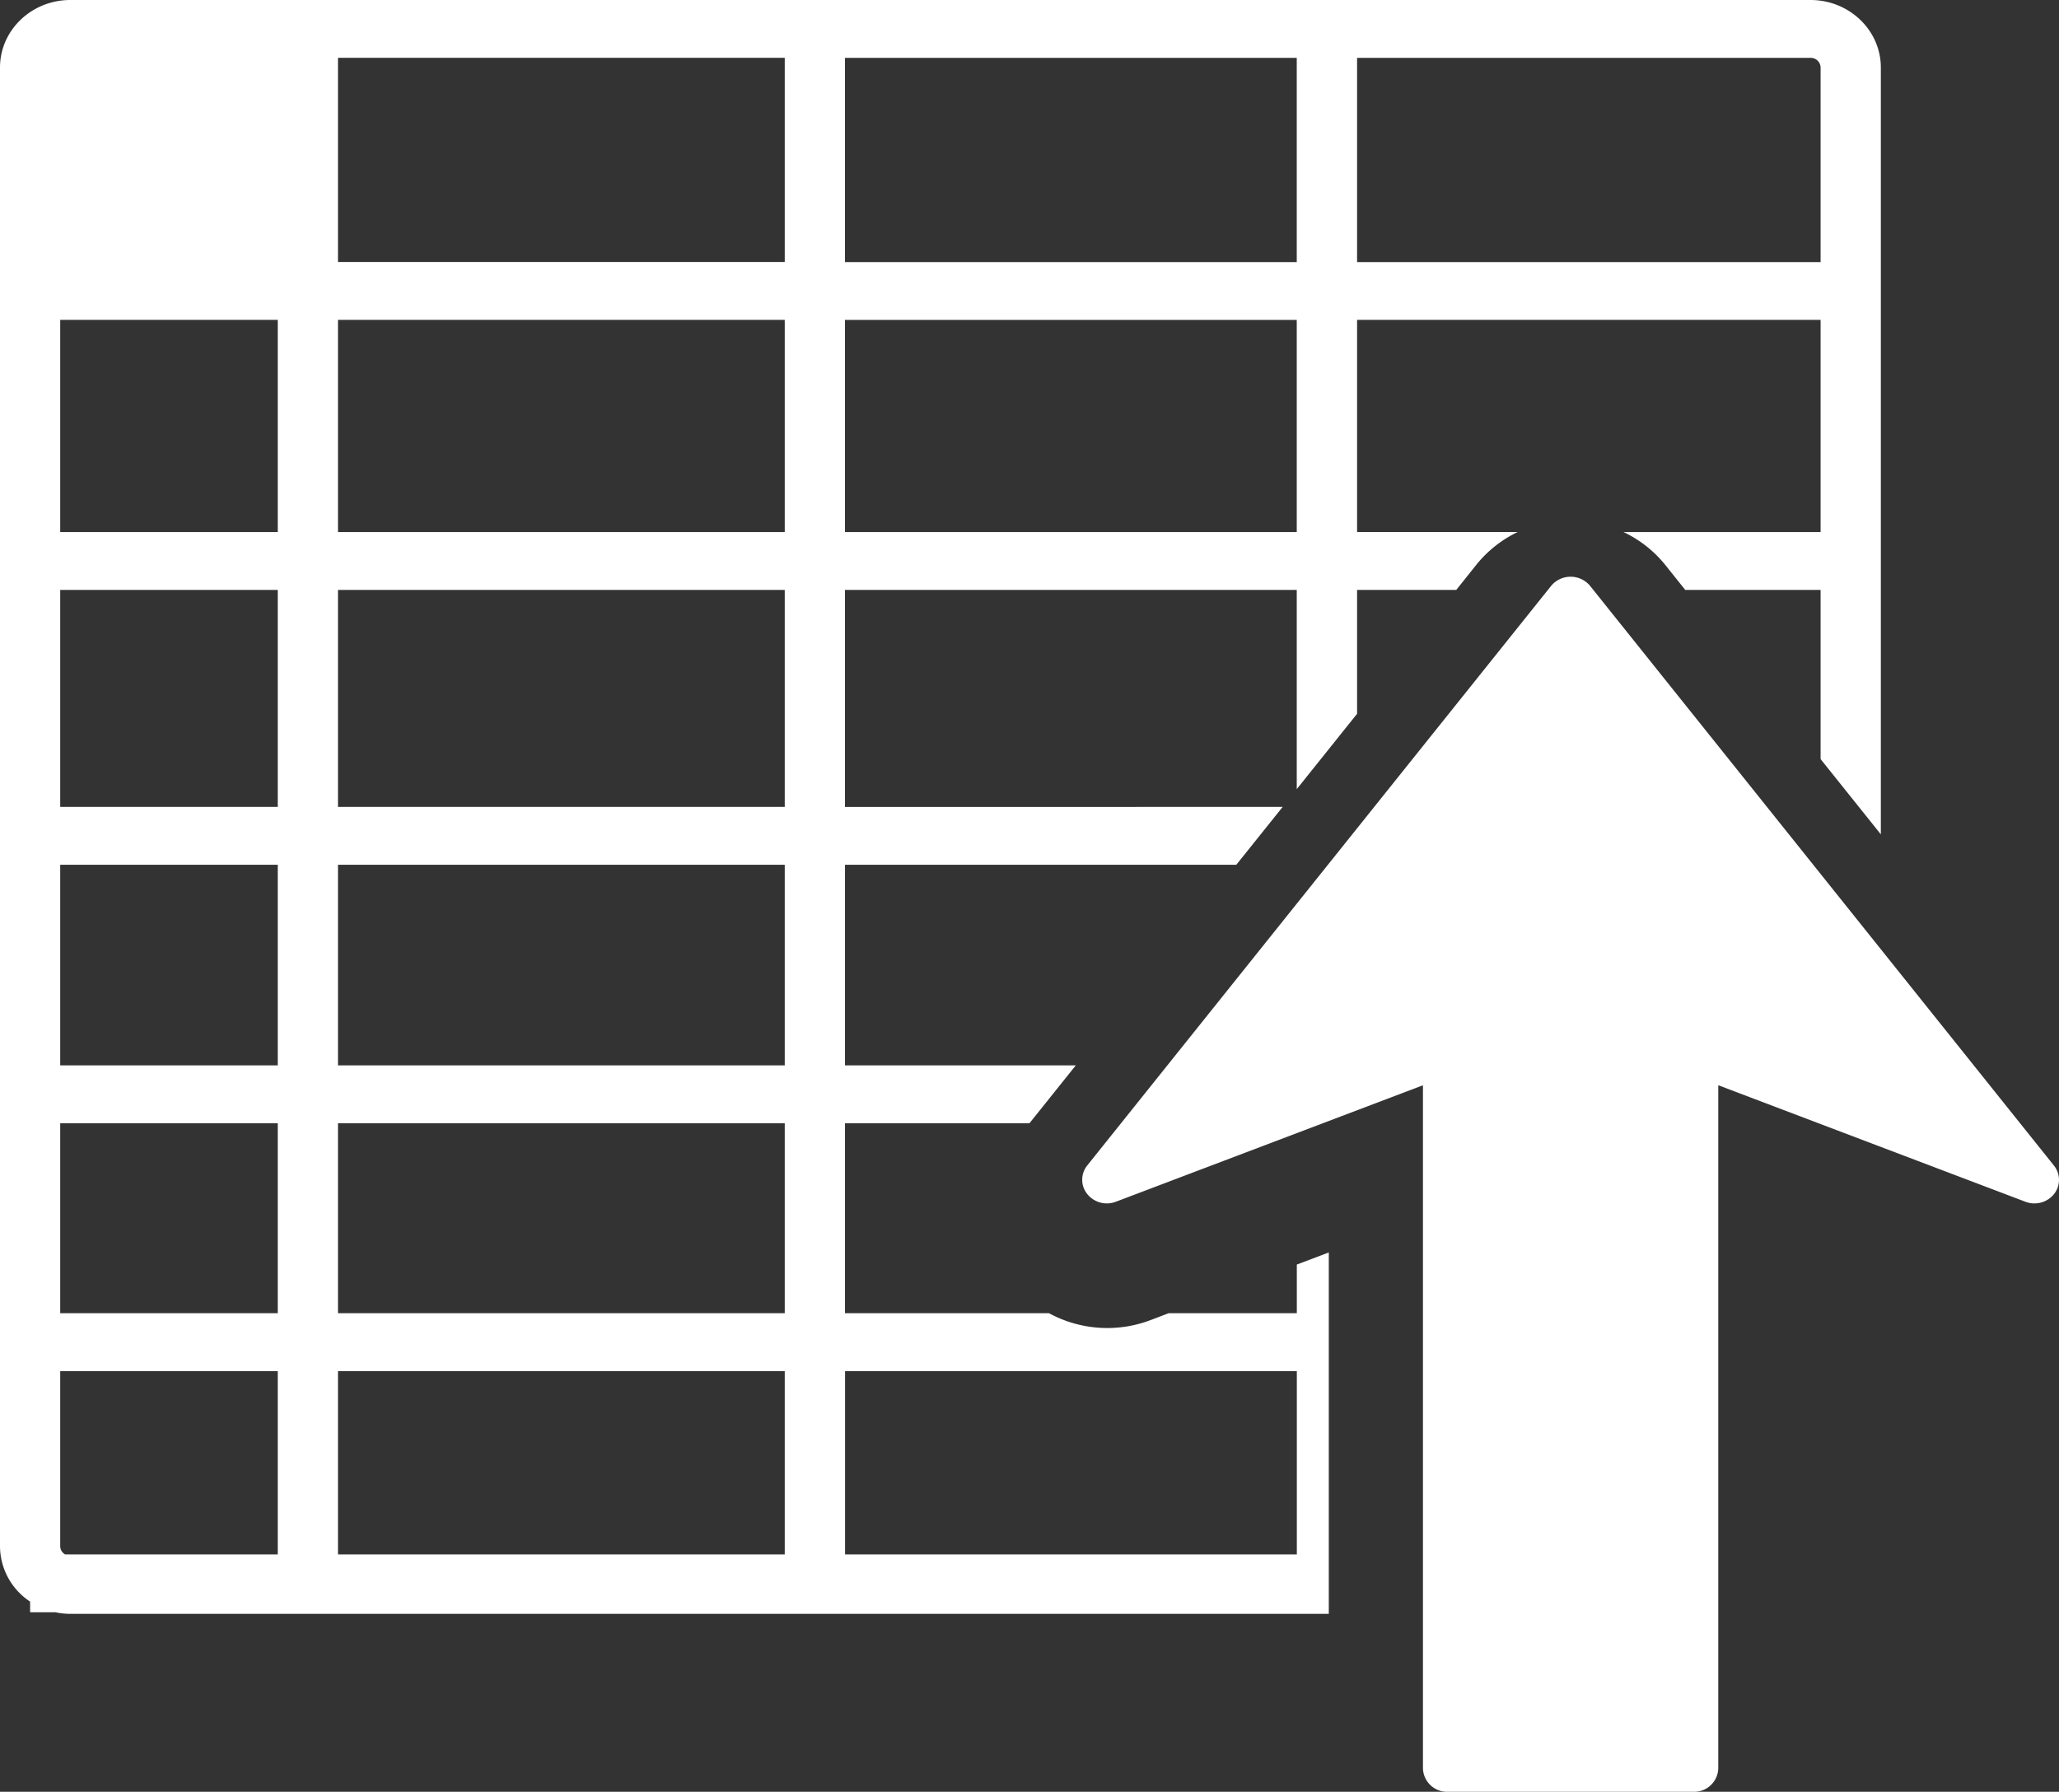 <svg xmlns="http://www.w3.org/2000/svg" viewBox="0 0 966.26 840.94"><rect x="0" y="0" width="966.26" height="840.94" fill="#333333" stroke="none"/><defs><style>.cls-1{fill:#fff;}</style></defs><g id="Capa_2" data-name="Capa 2"><g id="Capa_46" data-name="Capa 46"><path class="cls-1" d="M608.59,616.33H548.42l-8.41,3.2a57.23,57.23,0,0,1-47.71-3.2H396.56V527.16h86.56L504.86,500H396.56V405.86H580.18l21.75-27.15H396.55V276.86h212v93.5L636.86,335V276.86h46.55L692.87,265a56.19,56.19,0,0,1,19.38-15.33H636.86V150.12H854.38V249.7H761.87a55.63,55.63,0,0,1,19.45,15.23l9.54,11.93h63.52v79.4l28.27,35.32V31.68c0-17.47-14.8-31.68-33-31.68H33C14.78,0,0,14.22,0,31.68V725.75a31.3,31.3,0,0,0,14.13,25.92v5H26a33.85,33.85,0,0,0,7,.76H623.58V587.81l-15,5.68v22.84ZM636.86,27.15h212.8a4.63,4.63,0,0,1,4.72,4.53V123H636.86V27.15Zm-240.31,0h212V123h-212Zm0,123h212V249.7h-212ZM130.35,729.5H30.53a4.42,4.42,0,0,1-2.27-3.77V643.5H130.35Zm0-113.17H28.26V527.16H130.35Zm0-116.31H28.26V405.86H130.35Zm0-121.32H28.26V276.86H130.35Zm0-129H28.26V150.12H130.35ZM368.28,729.5H158.61v-86H368.28Zm0-113.17H158.61V527.16H368.28Zm0-116.31H158.61V405.86H368.28Zm0-121.32H158.61V276.86H368.28Zm0-129H158.61V150.12H368.28Zm0-126.74H158.61V27.14H368.28ZM608.59,729.5h-212v-86h212v86ZM966.26,553.72a10.78,10.78,0,0,1-2.33,6.68A11.82,11.82,0,0,1,950.46,564l-144.1-54.67V829.85a11.32,11.32,0,0,1-11.57,11.09H679.32a11.33,11.33,0,0,1-11.55-11.09V509.35L523.67,564a11.8,11.8,0,0,1-13.46-3.63,10.71,10.71,0,0,1,.06-13.44L727.9,275a11.86,11.86,0,0,1,18.33,0L963.86,547A10.87,10.87,0,0,1,966.26,553.72Z"/></g></g></svg>
